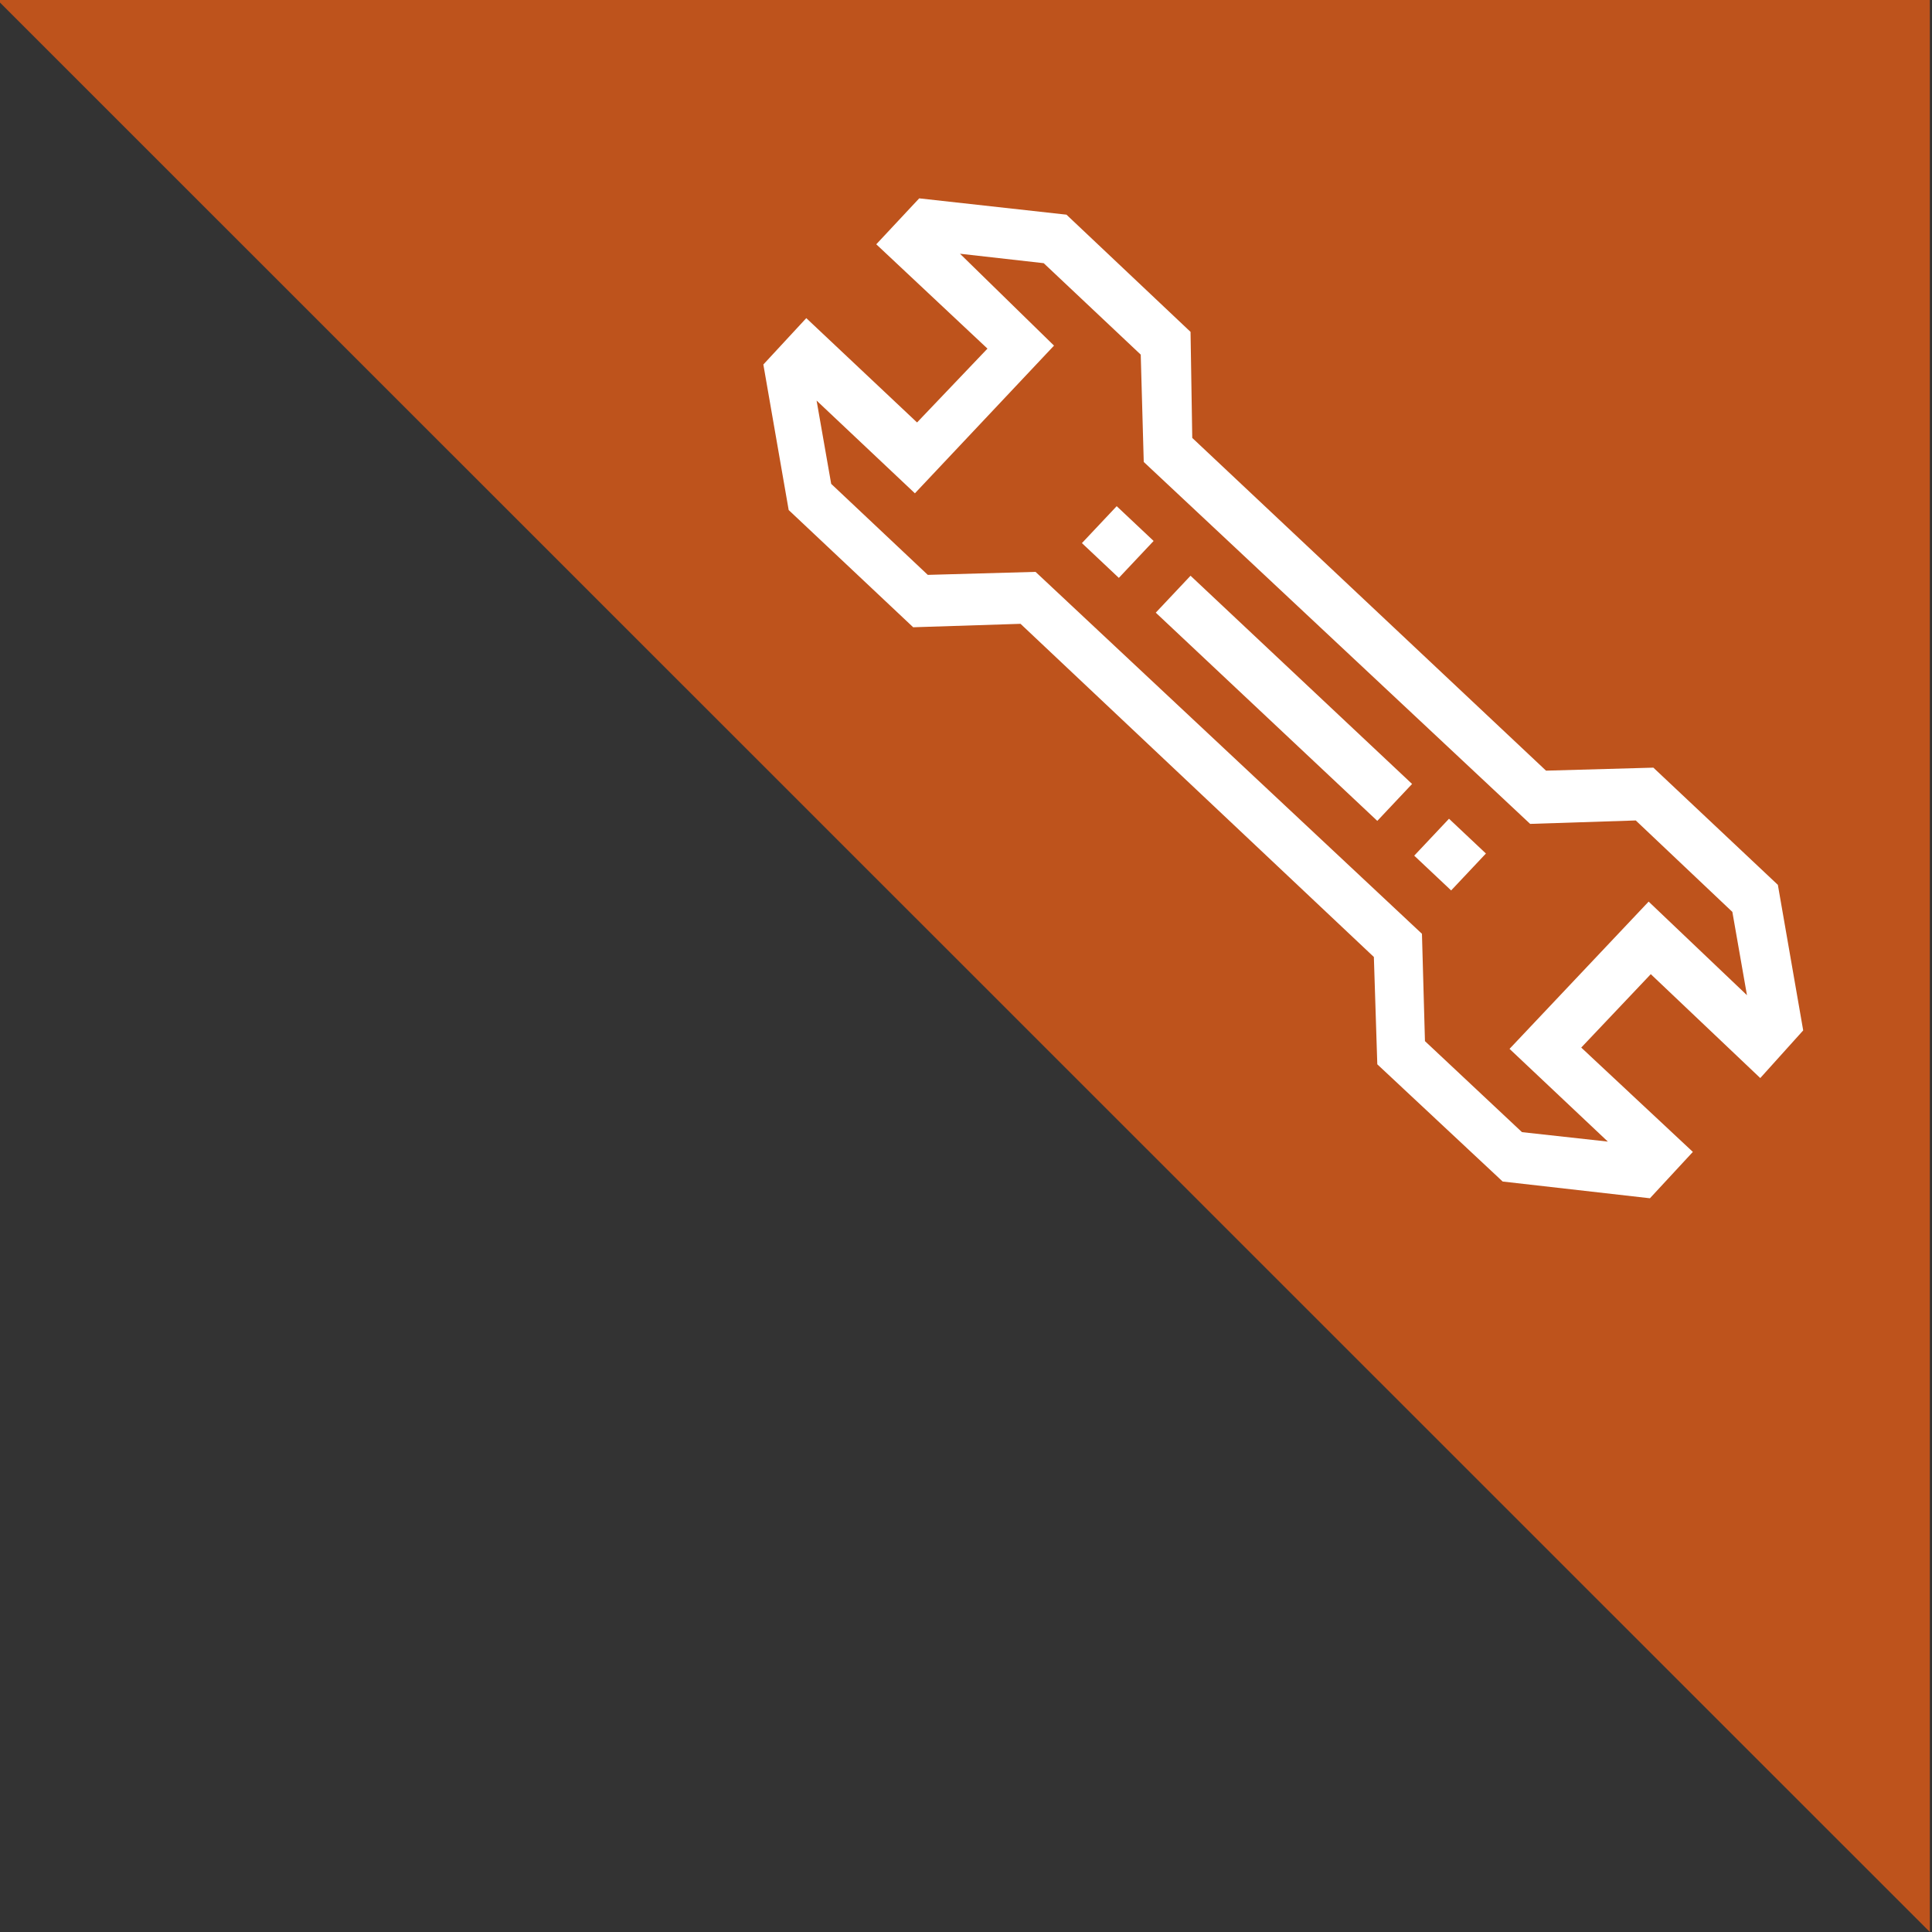 <svg xmlns="http://www.w3.org/2000/svg" viewBox="0 0 45 45"><rect x="0" y="0" width="45" height="45" fill="#333333" stroke="none"/><defs><style>.cls-1{fill:#be531c;}.cls-2{fill:#fff;}</style></defs><title>SolutionSleeve</title><g id="SolutionSleeve"><polygon class="cls-1" points="-0.06 0 44.95 0 44.95 45 -0.06 0"/><path class="cls-2" d="M27.73,7.73,24.84,5l-3.43-.38-1,1.07L23,8.12,21.36,9.84,18.78,7.41l-1,1.08.59,3.39,2.9,2.73,2.5-.08L32,22.29l.08,2.5L35,27.52l3.43.39,1-1.08L36.83,24.4l1.62-1.71L41,25.11,42,24l-.59-3.39-2.9-2.73-2.5.07-8.24-7.75ZM38.1,19.11l2.25,2.13.34,1.94L38.4,21l-3.24,3.43,2.29,2.16-2-.22-2.26-2.12-.07-2.5-9-8.43-2.51.07-2.25-2.12-.34-1.94,2.29,2.16,3.24-3.44L22.36,5.91l1.95.22,2.26,2.13.07,2.5,9,8.43Z"/><path class="cls-2" d="M25.2,12.65l.81-.86.86.81-.81.86Z"/><path class="cls-2" d="M26.92,14.27l.81-.86,5.16,4.85-.81.86Z"/><path class="cls-2" d="M32.94,19.93l.81-.86.86.81-.81.86Z"/></g></svg>